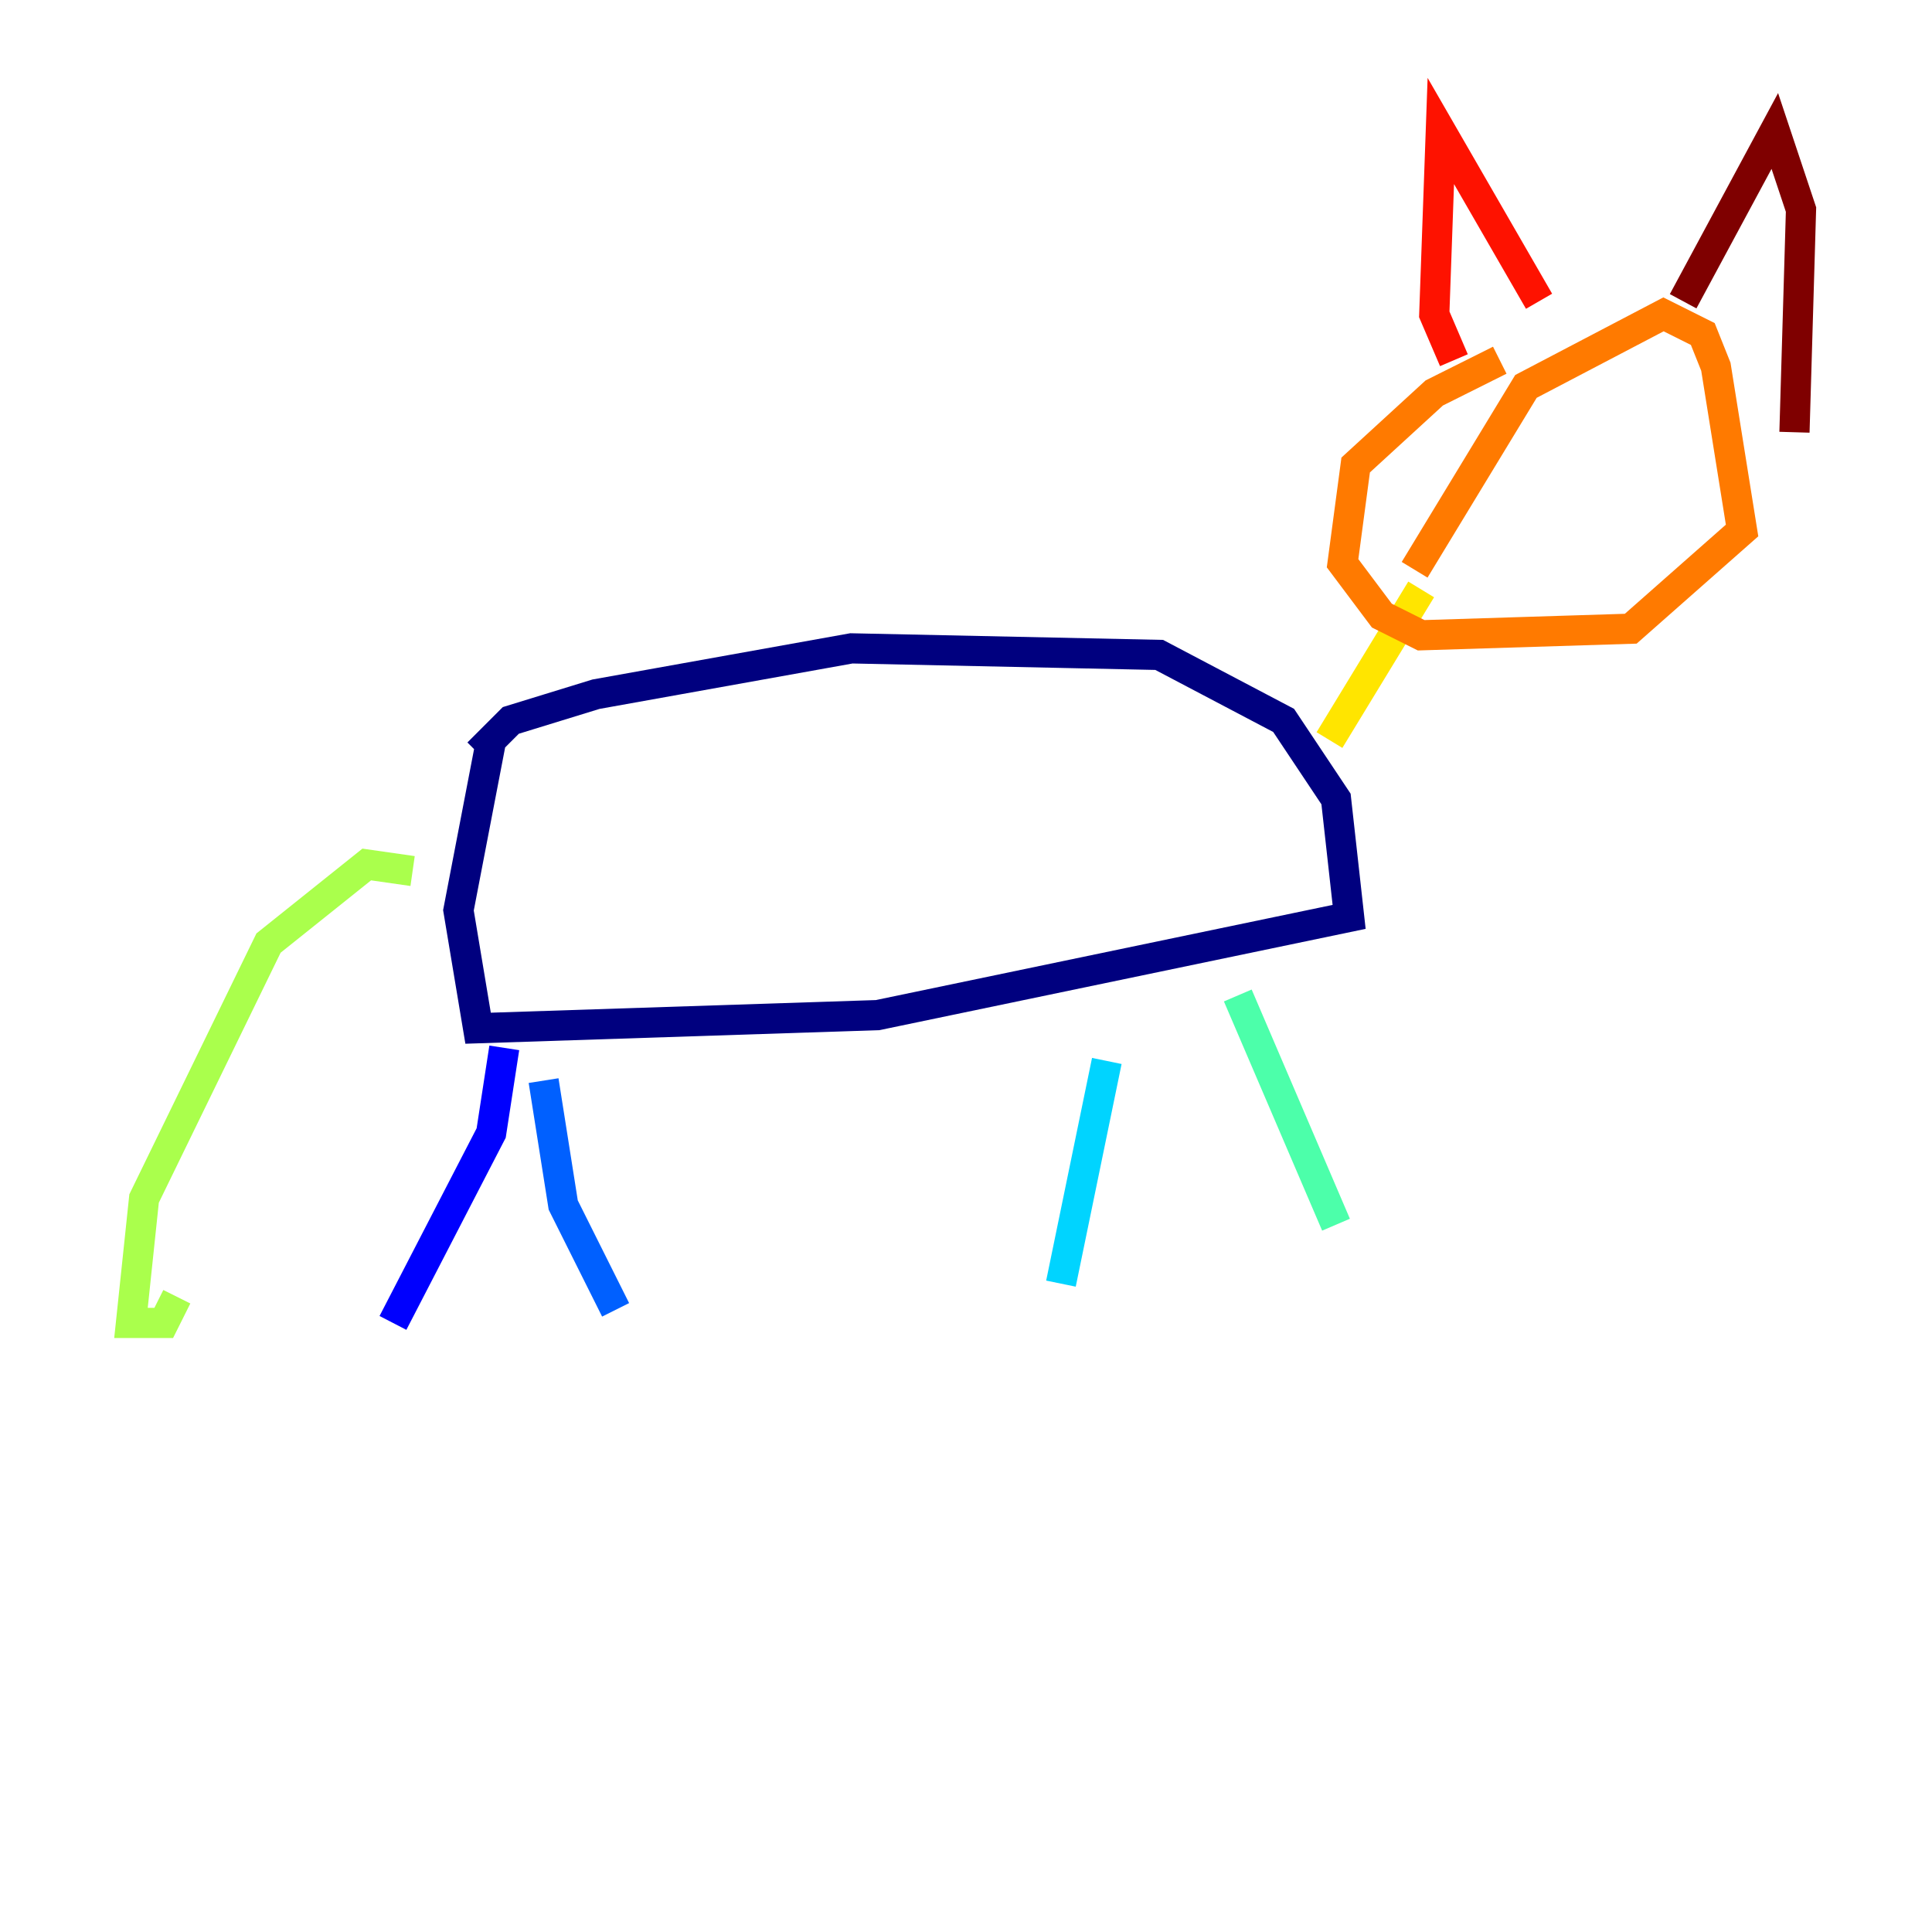 <?xml version="1.0" encoding="utf-8" ?>
<svg baseProfile="tiny" height="128" version="1.2" viewBox="0,0,128,128" width="128" xmlns="http://www.w3.org/2000/svg" xmlns:ev="http://www.w3.org/2001/xml-events" xmlns:xlink="http://www.w3.org/1999/xlink"><defs /><polyline fill="none" points="32.542,49.031 30.373,60.312 31.675,68.122 58.142,67.254 89.383,60.746 88.515,52.936 85.044,47.729 76.8,43.39 56.407,42.956 39.485,45.993 33.844,47.729 31.675,49.898" stroke="#00007f" stroke-width="2" /><polyline fill="none" points="33.41,69.424 32.542,75.064 26.034,87.647" stroke="#0000fe" stroke-width="2" /><polyline fill="none" points="36.014,71.593 37.315,79.837 40.786,86.78" stroke="#0060ff" stroke-width="2" /><polyline fill="none" points="73.329,70.291 70.291,85.044" stroke="#00d4ff" stroke-width="2" /><polyline fill="none" points="82.007,65.953 88.515,81.139" stroke="#4cffaa" stroke-width="2" /><polyline fill="none" points="27.336,57.709 24.298,57.275 17.79,62.481 9.546,79.403 8.678,87.647 10.848,87.647 11.715,85.912" stroke="#aaff4c" stroke-width="2" /><polyline fill="none" points="88.081,49.031 94.156,39.051" stroke="#ffe500" stroke-width="2" /><polyline fill="none" points="93.722,37.749 101.098,25.6 110.21,20.827 112.814,22.129 113.681,24.298 115.417,35.146 108.041,41.654 94.156,42.088 91.552,40.786 88.949,37.315 89.817,30.807 95.024,26.034 99.363,23.864" stroke="#ff7a00" stroke-width="2" /><polyline fill="none" points="96.325,23.864 95.024,20.827 95.458,8.678 101.966,19.959" stroke="#fe1200" stroke-width="2" /><polyline fill="none" points="111.512,19.959 117.586,8.678 119.322,13.885 118.888,28.637" stroke="#7f0000" stroke-width="2" /></svg>